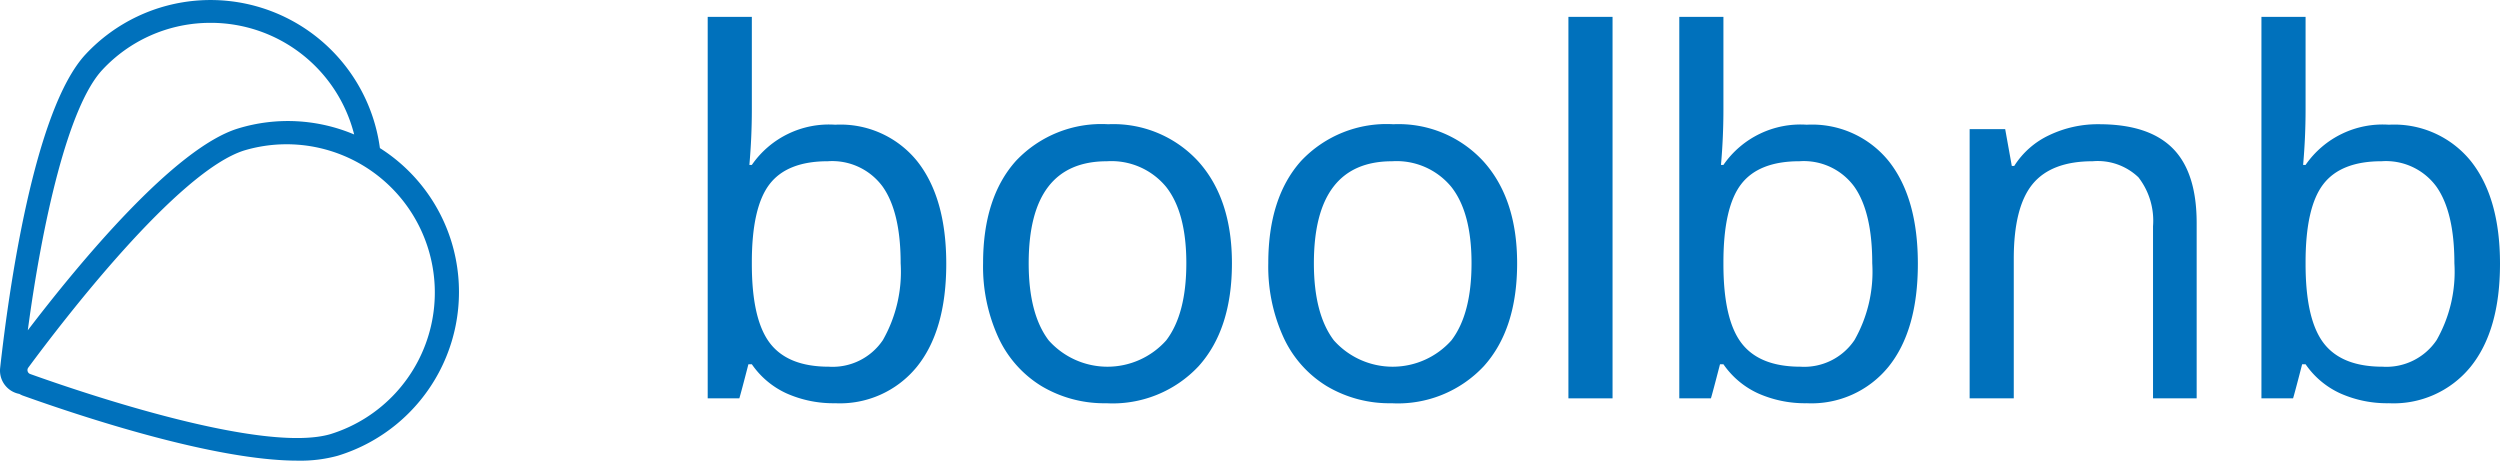 <svg id="Livello_1" data-name="Livello 1" xmlns="http://www.w3.org/2000/svg" width="205.366" height="37.84" viewBox="0 0 205.366 37.84">
  <defs>
    <style>
      .cls-1 {
        fill: #0071bc;
      }
    </style>
  </defs>
  <title>logoBB</title>
  <g>
    <path class="cls-1" d="M74.675,13.575a8.098,8.098,0,0,1,6.747,3.011q2.376,3.012,2.377,8.408,0,5.479-2.417,8.469a8.145,8.145,0,0,1-6.707,2.991,9.459,9.459,0,0,1-3.987-.805,6.97,6.97,0,0,1-2.86-2.397h-0.282q-0.624,2.417-.746,2.8h-2.598V4.714h3.626v7.612q0,2.277-.202,4.552h0.202a7.698,7.698,0,0,1,6.847-3.303m-0.604,3.001q-3.344,0-4.793,1.893t-1.45,6.405v0.161q0,4.532,1.48,6.475t4.844,1.943a4.975,4.975,0,0,0,4.44-2.185,11.356,11.356,0,0,0,1.46-6.314q0-4.188-1.47-6.283a5.136,5.136,0,0,0-4.511-2.095" transform="translate(-6.067 -3.33)"/>
    <path class="cls-1" d="M107.266,24.955q0,5.418-2.739,8.458a9.67,9.67,0,0,1-7.573,3.042,10.07,10.07,0,0,1-5.317-1.4,9.175,9.175,0,0,1-3.565-4.018,13.985,13.985,0,0,1-1.248-6.082q0-5.397,2.699-8.409a9.643,9.643,0,0,1,7.572-3.01,9.461,9.461,0,0,1,7.422,3.071q2.75,3.07,2.749,8.348m-16.696,0q0,4.169,1.642,6.334a6.466,6.466,0,0,0,9.656,0q1.651-2.164,1.652-6.334t-1.661-6.274a5.825,5.825,0,0,0-4.864-2.104q-6.425,0-6.425,8.378" transform="translate(-6.067 -3.33)"/>
    <path class="cls-1" d="M130.694,24.955q0,5.418-2.739,8.458a9.672,9.672,0,0,1-7.573,3.042,10.068,10.068,0,0,1-5.317-1.4,9.175,9.175,0,0,1-3.565-4.018,13.971,13.971,0,0,1-1.248-6.082q0-5.397,2.699-8.409a9.642,9.642,0,0,1,7.572-3.01,9.461,9.461,0,0,1,7.422,3.071q2.748,3.07,2.749,8.348m-16.696,0q0,4.169,1.641,6.334a6.467,6.467,0,0,0,9.657,0q1.651-2.164,1.652-6.334t-1.662-6.274a5.823,5.823,0,0,0-4.863-2.104q-6.425,0-6.425,8.378" transform="translate(-6.067 -3.33)"/>
    <rect class="cls-1" x="128.84" y="1.385" width="3.625" height="31.338"/>
    <path class="cls-1" d="M154.488,13.575a8.097,8.097,0,0,1,6.747,3.011q2.376,3.012,2.377,8.408,0,5.479-2.417,8.469a8.145,8.145,0,0,1-6.707,2.991,9.467,9.467,0,0,1-3.988-.805,6.982,6.982,0,0,1-2.86-2.397h-0.281q-0.625,2.417-.746,2.8h-2.598V4.714h3.625v7.612q0,2.277-.201,4.552h0.201a7.7,7.7,0,0,1,6.848-3.303m-0.604,3.001q-3.344,0-4.793,1.893t-1.451,6.405v0.161q0,4.532,1.481,6.475t4.844,1.943a4.976,4.976,0,0,0,4.44-2.185,11.356,11.356,0,0,0,1.46-6.314q0-4.188-1.47-6.283a5.136,5.136,0,0,0-4.511-2.095" transform="translate(-6.067 -3.33)"/>
    <path class="cls-1" d="M182.93,36.052V21.913a5.814,5.814,0,0,0-1.198-4.017,4.84,4.84,0,0,0-3.756-1.32q-3.404,0-4.945,1.884-1.54,1.883-1.54,6.132v11.46h-3.625V13.938h2.92l0.543,3.021h0.202a6.825,6.825,0,0,1,2.88-2.528,9.271,9.271,0,0,1,4.088-.896q4.068,0,6.042,1.974t1.974,6.143v14.4H182.93Z" transform="translate(-6.067 -3.33)"/>
    <path class="cls-1" d="M202.309,13.575a8.097,8.097,0,0,1,6.747,3.011q2.377,3.012,2.377,8.408,0,5.479-2.417,8.469a8.145,8.145,0,0,1-6.707,2.991,9.459,9.459,0,0,1-3.987-.805,6.97,6.97,0,0,1-2.86-2.397H195.18q-0.624,2.417-.746,2.8h-2.598V4.714h3.626v7.612q0,2.277-.202,4.552h0.202a7.697,7.697,0,0,1,6.847-3.303m-0.604,3.001q-3.344,0-4.793,1.893t-1.45,6.405v0.161q0,4.532,1.48,6.475t4.844,1.943a4.973,4.973,0,0,0,4.44-2.185,11.356,11.356,0,0,0,1.46-6.314q0-4.188-1.47-6.283a5.136,5.136,0,0,0-4.511-2.095" transform="translate(-6.067 -3.33)"/>
    <path class="cls-1" d="M43.166,23.234a13.978,13.978,0,0,0-5.891-7.74,14.038,14.038,0,0,0-24.16-7.718c-4.274,4.562-6.344,19.55-7.036,25.783a1.948,1.948,0,0,0,1.578,2.13,2.211,2.211,0,0,0,.262.129c4.914,1.76,15.78,5.352,22.593,5.352a11.554,11.554,0,0,0,3.301-.402A14.068,14.068,0,0,0,43.166,23.234ZM14.483,9.058a12.105,12.105,0,0,1,8.49-3.846c0.136-.004.271-0.006,0.407-0.006A12.151,12.151,0,0,1,35.16,14.376a13.987,13.987,0,0,0-9.527-.495C20.412,15.469,12.617,24.876,8.35,30.463,9.544,21.563,11.661,12.072,14.483,9.058Zm18.784,29.918c-5.509,1.673-20.311-3.344-24.717-4.922a0.331,0.331,0,0,1-.211-0.222,0.335,0.335,0,0,1,.052-0.303c2.78-3.764,12.278-16.177,17.786-17.854A12.178,12.178,0,0,1,33.267,38.975Z" transform="translate(-6.067 -3.33)"/>
  </g>
</svg>
